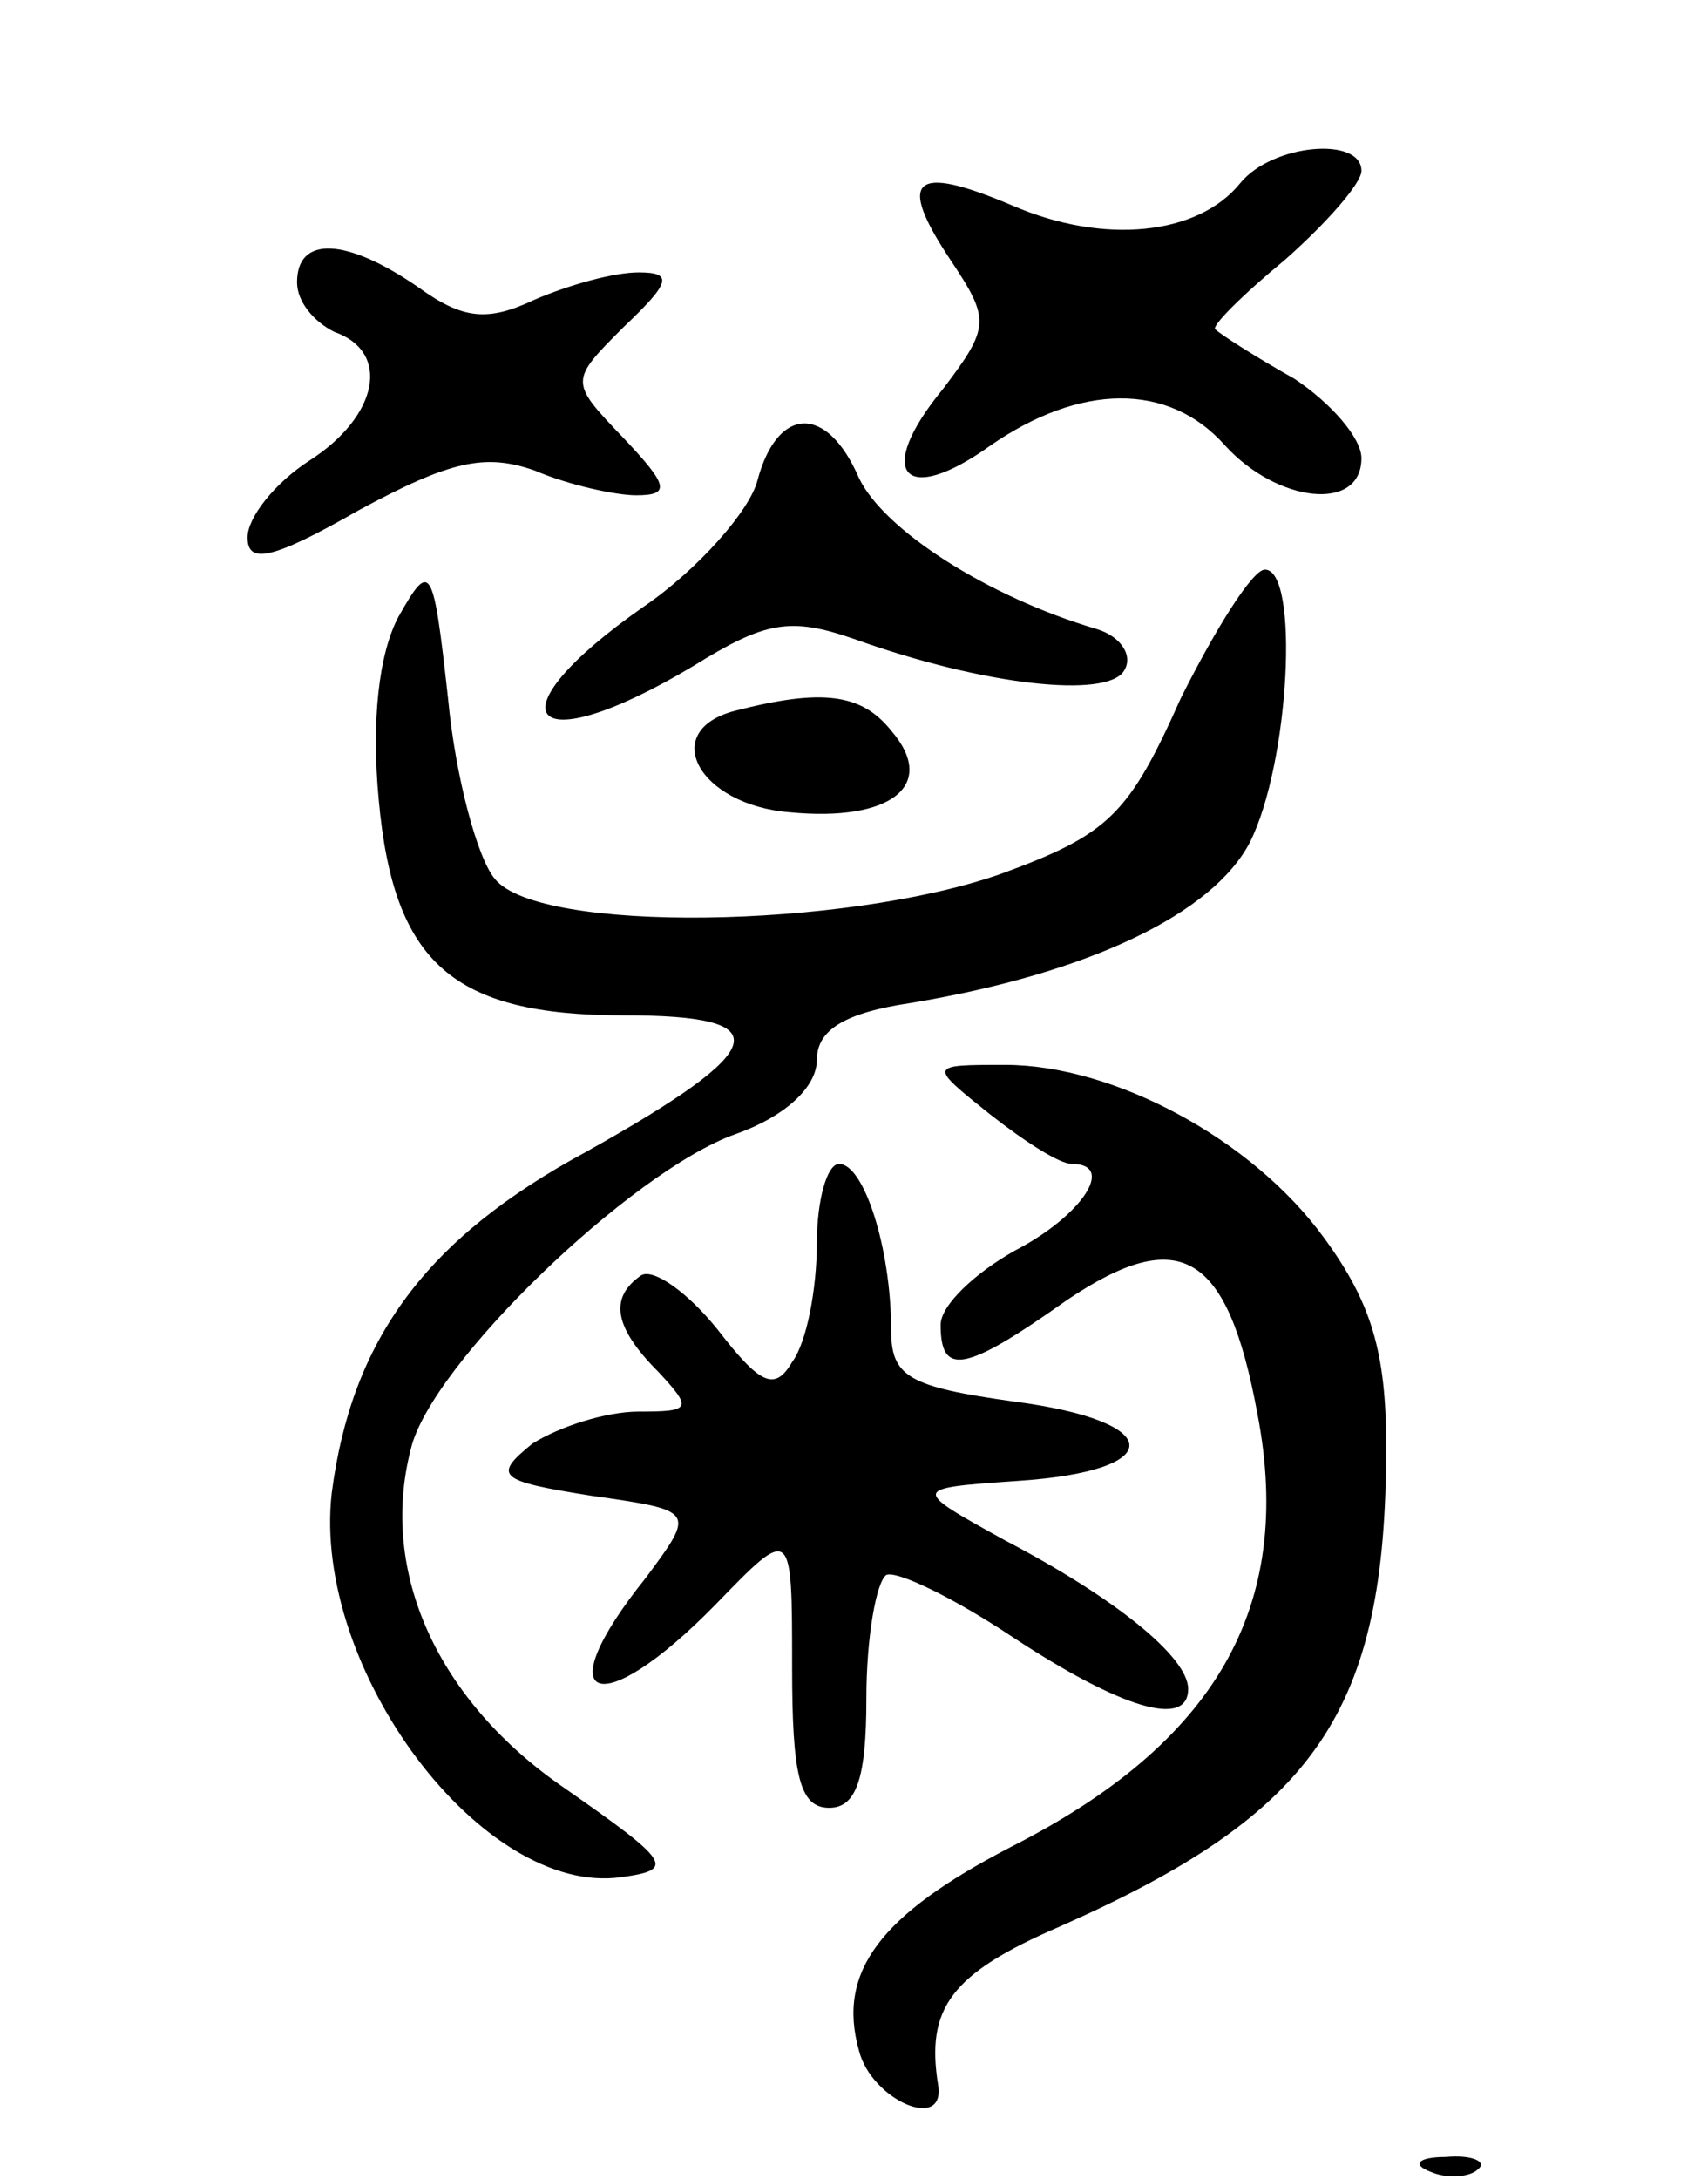 <svg version="1.0" xmlns="http://www.w3.org/2000/svg"
 width="69pt" height="88pt" viewBox="0 0 69 88"
 preserveAspectRatio="xMidYMid meet">
<g transform="translate(0,88) scale(0.1,-0.1)"
fill="#000000" stroke="none">
<path d="M501 806 c-17 -21 -55 -25 -92 -9 -40 17 -47 11 -25 -22 16 -24 16
-27 -3 -52 -28 -34 -16 -48 19 -23 36 25 72 26 95 0 21 -23 55 -27 55 -5 0 8
-12 22 -27 32 -16 9 -30 18 -32 20 -2 1 11 14 28 28 17 15 31 31 31 36 0 14
-36 11 -49 -5z"/>
<path d="M120 766 c0 -8 7 -16 15 -20 23 -8 18 -34 -10 -52 -14 -9 -25 -23
-25 -31 0 -11 10 -9 45 11 37 20 51 23 71 16 14 -6 33 -10 41 -10 14 0 13 4
-5 23 -22 23 -22 23 0 45 19 18 20 22 6 22 -10 0 -28 -5 -42 -11 -19 -9 -29
-8 -47 5 -29 20 -49 21 -49 2z"/>
<path d="M306 686 c-3 -12 -24 -36 -46 -51 -63 -44 -47 -64 20 -24 29 18 39
20 65 11 53 -19 102 -24 109 -13 4 6 -1 14 -11 17 -44 13 -86 40 -96 61 -13
30 -33 29 -41 -1z"/>
<path d="M161 631 c-8 -15 -11 -42 -8 -74 6 -66 30 -87 99 -87 63 0 60 -13
-15 -55 -65 -35 -95 -76 -103 -138 -8 -71 61 -163 117 -155 22 3 20 6 -23 36
-51 35 -75 87 -62 137 8 34 89 112 131 127 20 7 33 19 33 30 0 12 11 19 38 23
72 12 122 36 137 65 16 32 20 110 6 110 -5 0 -20 -24 -34 -52 -21 -47 -29 -55
-73 -71 -63 -22 -186 -24 -204 -2 -7 8 -16 41 -19 73 -6 54 -7 56 -20 33z"/>
<path d="M297 593 c-31 -8 -15 -38 22 -41 41 -4 60 11 41 33 -12 15 -28 17
-63 8z"/>
<path d="M400 430 c14 -11 28 -20 33 -20 18 0 4 -21 -23 -35 -16 -9 -30 -22
-30 -30 0 -21 10 -19 51 10 46 31 65 19 77 -46 15 -78 -17 -133 -100 -175 -52
-27 -70 -50 -61 -82 5 -20 35 -33 32 -14 -5 31 5 45 49 64 104 46 132 87 132
194 0 38 -6 58 -25 84 -29 40 -85 70 -129 70 -31 0 -31 0 -6 -20z"/>
<path d="M330 378 c0 -18 -4 -40 -10 -48 -7 -12 -13 -9 -30 13 -12 15 -26 25
-31 22 -13 -9 -11 -21 7 -39 14 -15 13 -16 -8 -16 -13 0 -32 -6 -43 -13 -16
-13 -14 -15 24 -21 42 -6 42 -6 22 -33 -41 -51 -19 -59 28 -11 31 32 31 32 31
-25 0 -44 3 -57 15 -57 11 0 15 12 15 44 0 25 4 47 8 50 4 2 27 -9 51 -25 44
-29 71 -37 71 -21 0 13 -30 37 -74 60 -38 21 -38 21 5 24 61 4 60 24 -1 32
-43 6 -50 10 -50 29 0 33 -11 67 -21 67 -5 0 -9 -15 -9 -32z"/>
<path d="M578 3 c7 -3 16 -2 19 1 4 3 -2 6 -13 5 -11 0 -14 -3 -6 -6z"/>
</g>
</svg>
